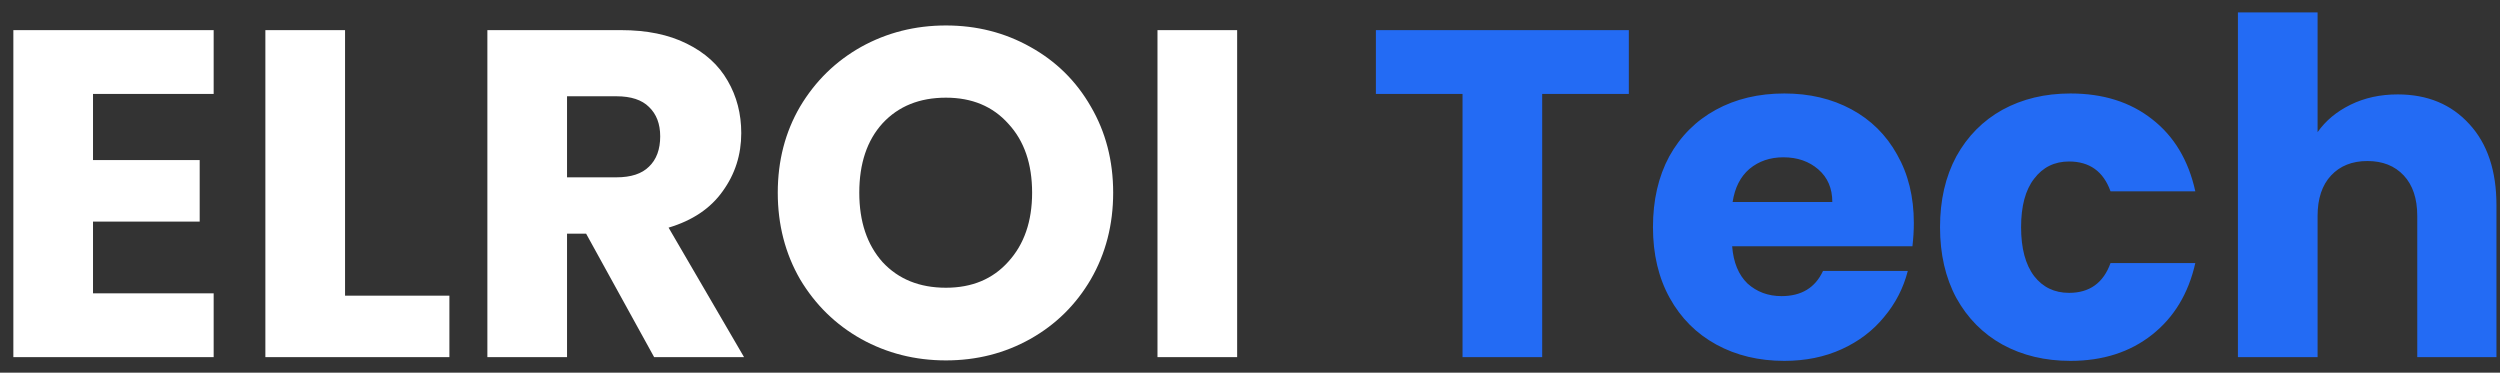<svg width="161" height="24" viewBox="0 0 161 24" fill="none" xmlns="http://www.w3.org/2000/svg">
<rect x="0" y="0" width="161" height="24" fill="#333333" stroke="none"/>
<path d="M5.99 6.05V10.31H12.86V14.27H5.99V18.89H13.76V23H0.86V1.94H13.76V6.05H5.99ZM22.221 19.04H28.941V23H17.09V1.94H22.221V19.04ZM42.127 23L37.747 15.05H36.517V23H31.387V1.94H39.997C41.657 1.94 43.067 2.23 44.227 2.81C45.407 3.39 46.287 4.19 46.867 5.21C47.447 6.21 47.737 7.33 47.737 8.57C47.737 9.97 47.337 11.22 46.537 12.32C45.757 13.42 44.597 14.2 43.057 14.66L47.917 23H42.127ZM36.517 11.42H39.697C40.637 11.42 41.337 11.19 41.797 10.73C42.277 10.27 42.517 9.62 42.517 8.78C42.517 7.98 42.277 7.35 41.797 6.89C41.337 6.43 40.637 6.2 39.697 6.2H36.517V11.42ZM60.918 23.21C58.938 23.21 57.118 22.75 55.458 21.83C53.818 20.91 52.508 19.63 51.528 17.99C50.568 16.33 50.088 14.47 50.088 12.41C50.088 10.35 50.568 8.5 51.528 6.86C52.508 5.22 53.818 3.94 55.458 3.02C57.118 2.1 58.938 1.64 60.918 1.64C62.898 1.64 64.708 2.1 66.348 3.02C68.008 3.94 69.308 5.22 70.248 6.86C71.208 8.5 71.688 10.35 71.688 12.41C71.688 14.47 71.208 16.33 70.248 17.99C69.288 19.63 67.988 20.91 66.348 21.83C64.708 22.75 62.898 23.21 60.918 23.21ZM60.918 18.53C62.598 18.53 63.938 17.97 64.938 16.85C65.958 15.73 66.468 14.25 66.468 12.41C66.468 10.55 65.958 9.07 64.938 7.97C63.938 6.85 62.598 6.29 60.918 6.29C59.218 6.29 57.858 6.84 56.838 7.94C55.838 9.04 55.338 10.53 55.338 12.41C55.338 14.27 55.838 15.76 56.838 16.88C57.858 17.98 59.218 18.53 60.918 18.53ZM79.672 1.94V23H74.542V1.94H79.672Z" fill="white"/>
<path d="M104.897 1.94V6.05H99.317V23H94.187V6.05H88.607V1.94H104.897ZM123.251 14.36C123.251 14.84 123.221 15.34 123.161 15.86H111.551C111.631 16.9 111.961 17.7 112.541 18.26C113.141 18.8 113.871 19.07 114.731 19.07C116.011 19.07 116.901 18.53 117.401 17.45H122.861C122.581 18.55 122.071 19.54 121.331 20.42C120.611 21.3 119.701 21.99 118.601 22.49C117.501 22.99 116.271 23.24 114.911 23.24C113.271 23.24 111.811 22.89 110.531 22.19C109.251 21.49 108.251 20.49 107.531 19.19C106.811 17.89 106.451 16.37 106.451 14.63C106.451 12.89 106.801 11.37 107.501 10.07C108.221 8.77 109.221 7.77 110.501 7.07C111.781 6.37 113.251 6.02 114.911 6.02C116.531 6.02 117.971 6.36 119.231 7.04C120.491 7.72 121.471 8.69 122.171 9.95C122.891 11.21 123.251 12.68 123.251 14.36ZM118.001 13.01C118.001 12.13 117.701 11.43 117.101 10.91C116.501 10.39 115.751 10.13 114.851 10.13C113.991 10.13 113.261 10.38 112.661 10.88C112.081 11.38 111.721 12.09 111.581 13.01H118.001ZM124.938 14.63C124.938 12.89 125.288 11.37 125.988 10.07C126.708 8.77 127.698 7.77 128.958 7.07C130.238 6.37 131.698 6.02 133.338 6.02C135.438 6.02 137.188 6.57 138.588 7.67C140.008 8.77 140.938 10.32 141.378 12.32H135.918C135.458 11.04 134.568 10.4 133.248 10.4C132.308 10.4 131.558 10.77 130.998 11.51C130.438 12.23 130.158 13.27 130.158 14.63C130.158 15.99 130.438 17.04 130.998 17.78C131.558 18.5 132.308 18.86 133.248 18.86C134.568 18.86 135.458 18.22 135.918 16.94H141.378C140.938 18.9 140.008 20.44 138.588 21.56C137.168 22.68 135.418 23.24 133.338 23.24C131.698 23.24 130.238 22.89 128.958 22.19C127.698 21.49 126.708 20.49 125.988 19.19C125.288 17.89 124.938 16.37 124.938 14.63ZM154.412 6.08C156.332 6.08 157.872 6.72 159.032 8C160.192 9.26 160.772 11 160.772 13.22V23H155.672V13.91C155.672 12.79 155.382 11.92 154.802 11.3C154.222 10.68 153.442 10.37 152.462 10.37C151.482 10.37 150.702 10.68 150.122 11.3C149.542 11.92 149.252 12.79 149.252 13.91V23H144.122V0.8H149.252V8.51C149.772 7.77 150.482 7.18 151.382 6.74C152.282 6.3 153.292 6.08 154.412 6.08Z" fill="#236BF4"/>
</svg>